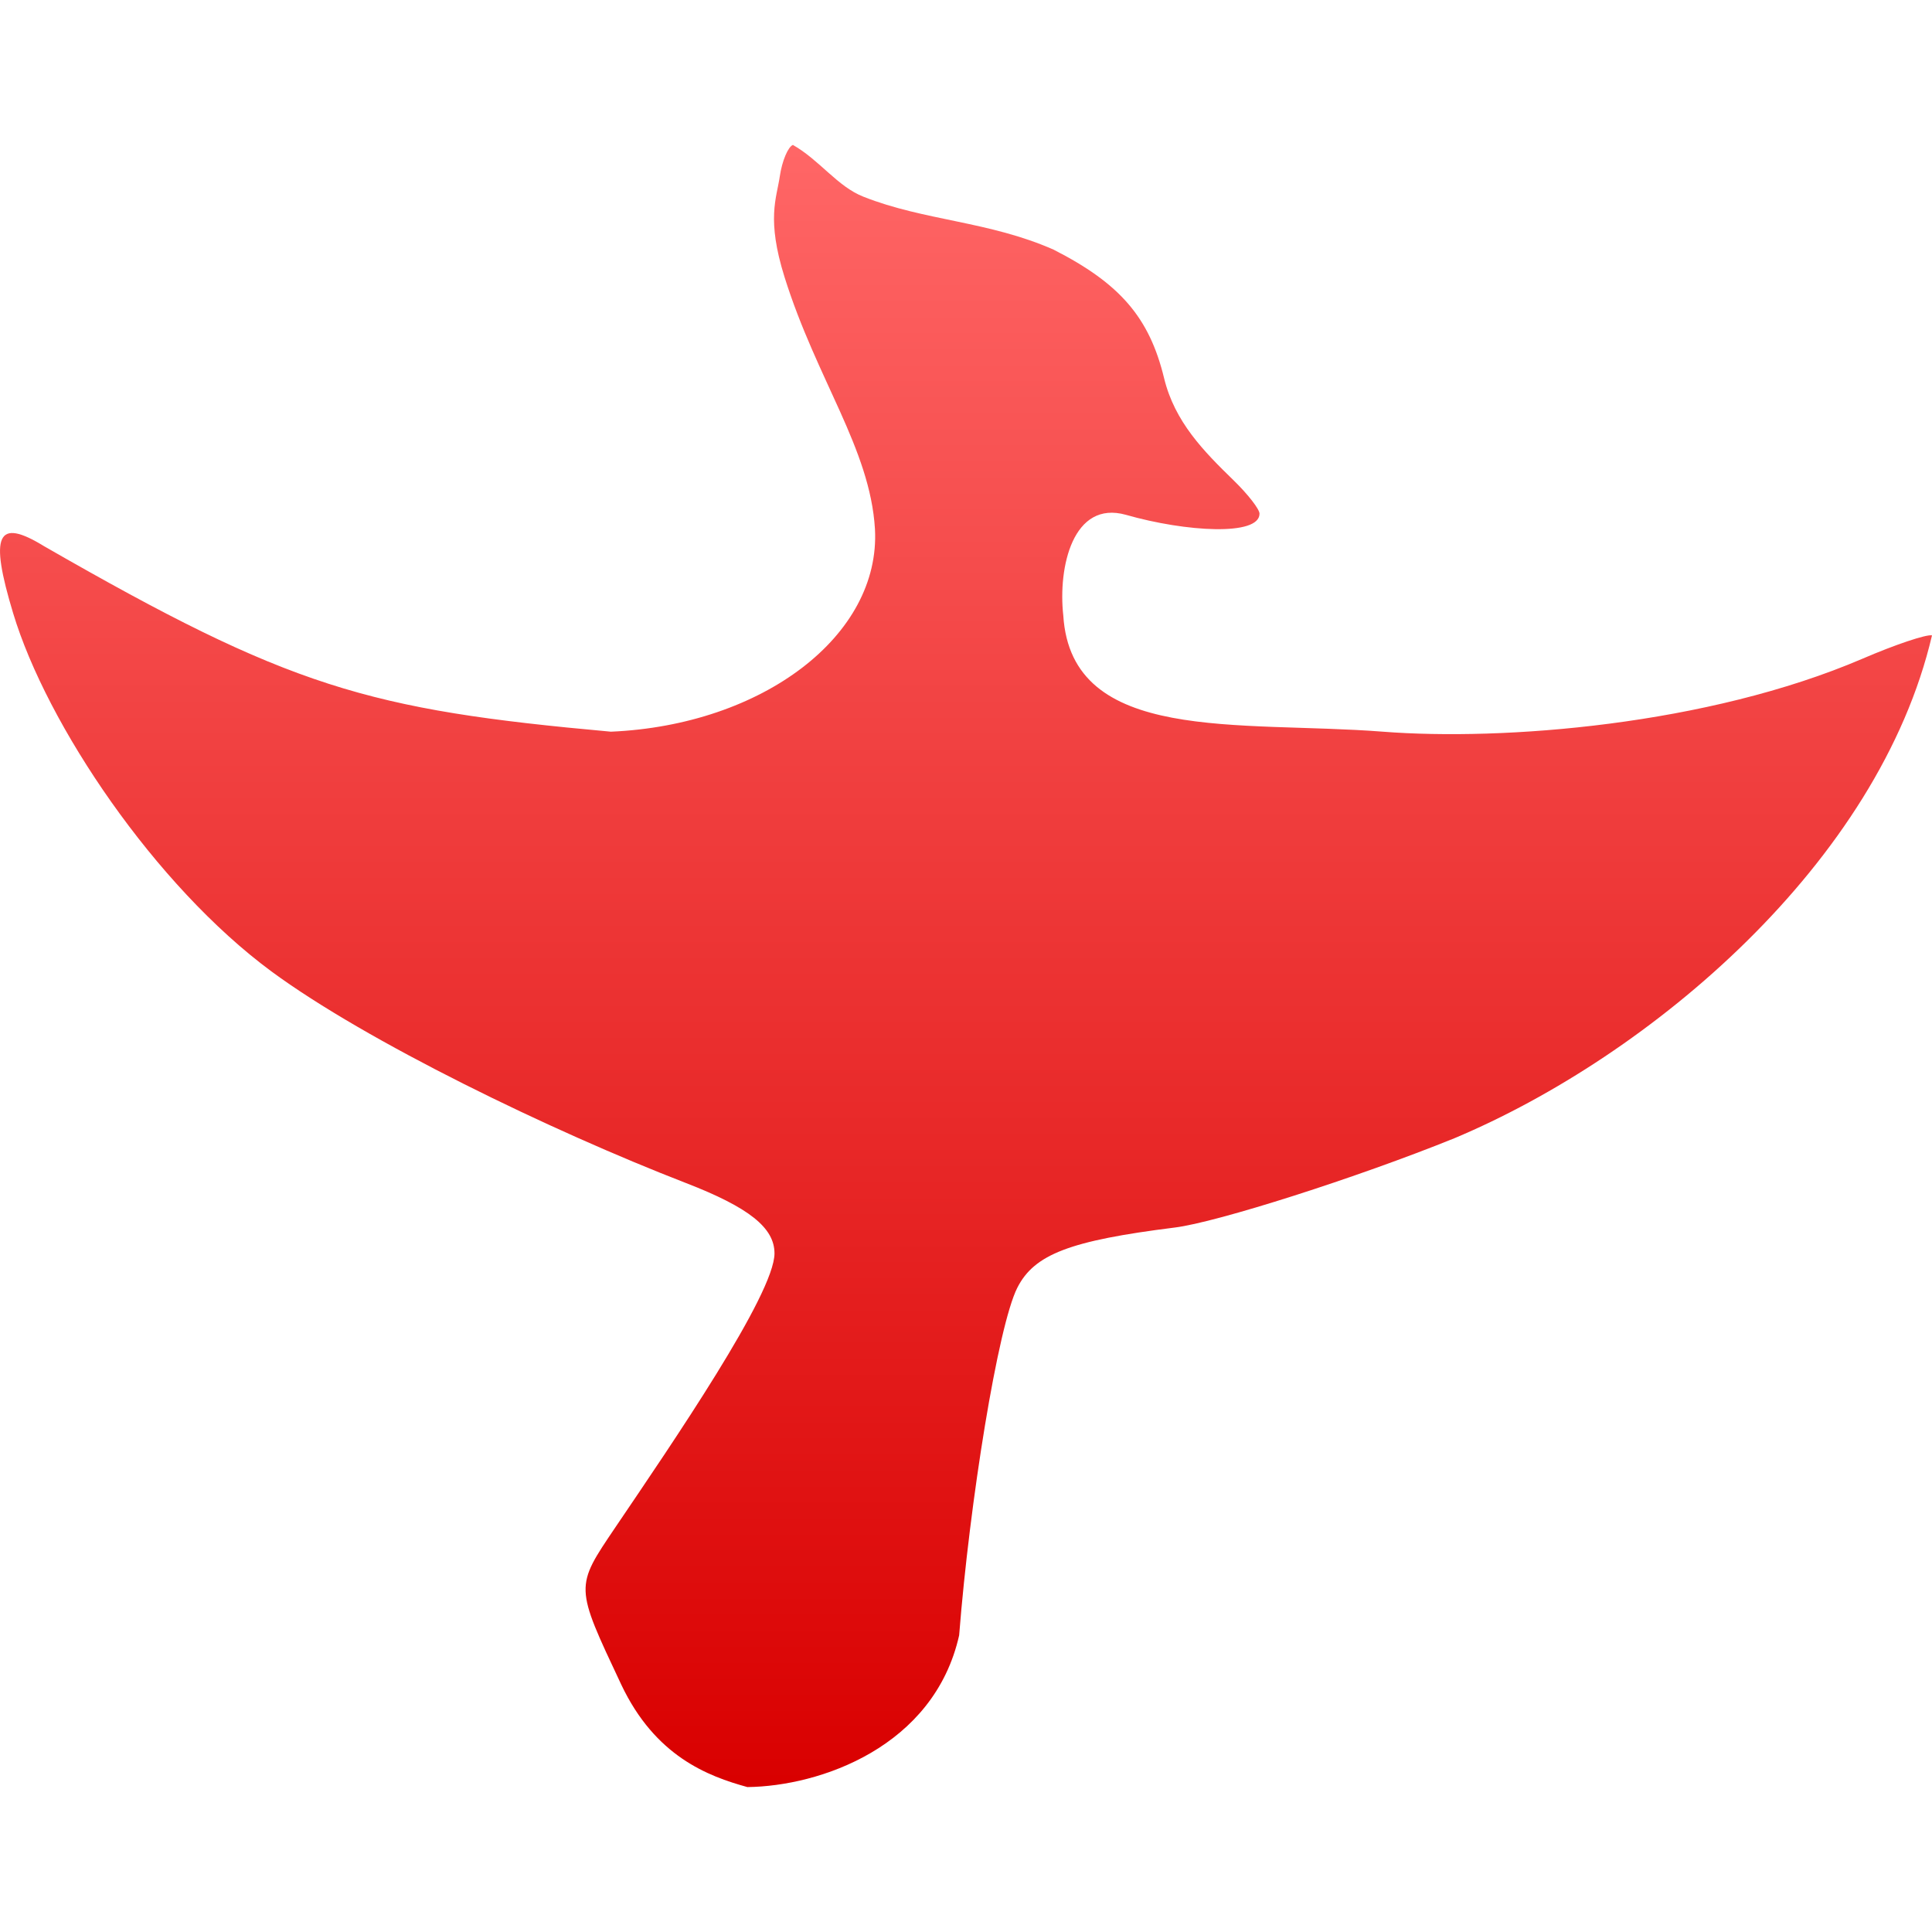 <svg xmlns="http://www.w3.org/2000/svg" xmlns:xlink="http://www.w3.org/1999/xlink" width="64" height="64" viewBox="0 0 64 64" version="1.1">
<defs>
<linearGradient id="linear0" gradientUnits="userSpaceOnUse" x1="0" y1="0" x2="0" y2="1" gradientTransform="matrix(64,0,0,54.398,0,4.801)">
<stop offset="0" style="stop-color:#ff6666;stop-opacity:1;"/>
<stop offset="1" style="stop-color:#d90000;stop-opacity:1;"/>
</linearGradient>
</defs>
<g id="surface1">
<path style=" stroke:none;fill-rule:nonzero;fill:url(#linear0);" d="M 24.758 59.199 C 23.457 58.84 21.707 58.188 20.578 55.801 C 19.035 52.52 19.039 52.59 20.391 50.586 C 22.27 47.809 25.656 42.867 25.656 41.52 C 25.656 40.672 24.816 40 22.727 39.191 C 18.23 37.449 12.137 34.496 8.992 32.18 C 5.145 29.34 1.551 24.016 0.434 20.309 C -0.355 17.699 -0.098 17.137 1.461 18.094 C 9.613 22.777 12.16 23.508 20.238 24.238 C 25.262 24.02 29.18 21.055 28.984 17.52 C 28.82 14.855 27.059 12.59 25.988 9.176 C 25.387 7.254 25.723 6.578 25.832 5.84 C 25.906 5.332 26.105 4.863 26.266 4.801 C 27.152 5.305 27.742 6.18 28.602 6.516 C 30.621 7.316 32.758 7.324 34.902 8.27 C 37.102 9.391 38.074 10.516 38.562 12.527 C 38.914 13.977 39.875 14.949 40.867 15.914 C 41.34 16.375 41.723 16.867 41.723 17.016 C 41.723 17.762 39.297 17.625 37.301 17.055 C 35.543 16.559 35.043 18.785 35.223 20.391 C 35.492 24.66 41.051 23.867 45.812 24.238 C 49.781 24.547 56.551 24.027 61.699 21.82 C 62.777 21.355 63.812 21.008 64 21.047 C 62.242 28.566 54.695 34.969 48.176 37.707 C 44.961 39.008 40.312 40.492 38.914 40.664 C 35.449 41.098 34.262 41.547 33.699 42.66 C 33.059 43.926 32.121 49.742 31.773 54.172 C 30.941 57.875 27.156 59.172 24.758 59.199 Z M 24.758 59.199 "/>
</g>
</svg>
